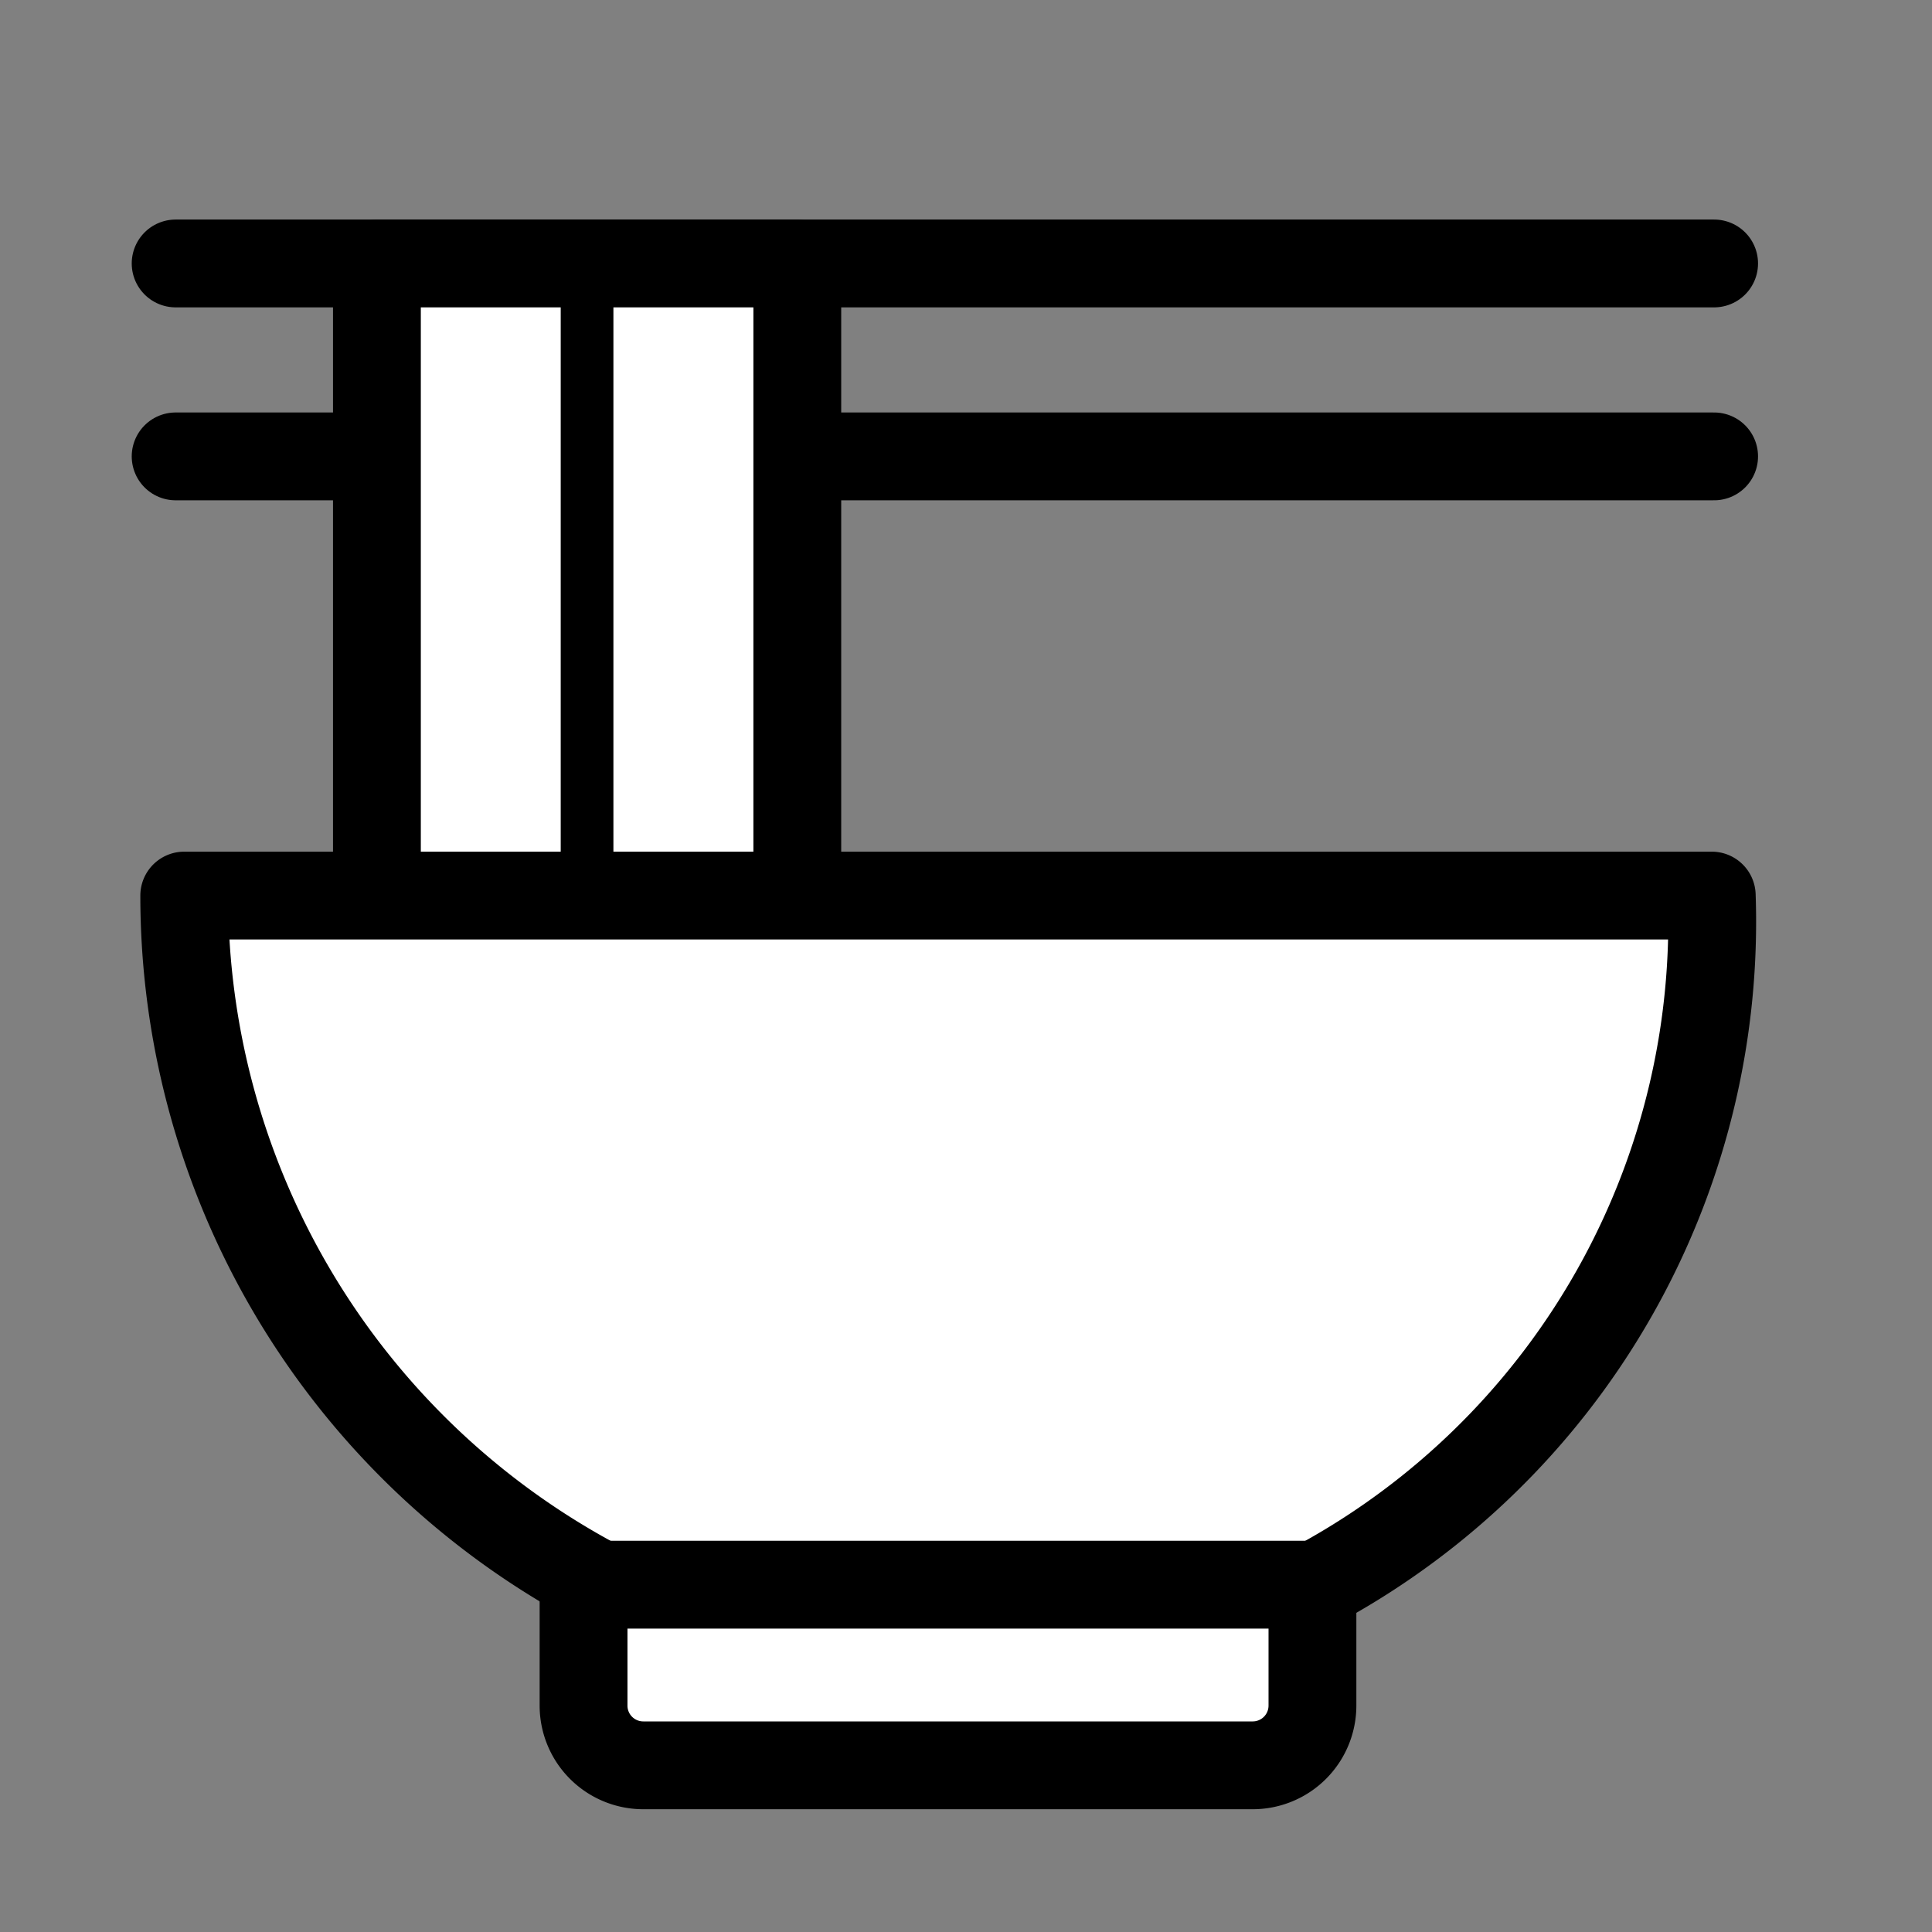 <svg xmlns="http://www.w3.org/2000/svg" width="22" height="22" viewBox="0 0 22 22"><rect x="0" y="0" width="22" height="22" fill="#808080" stroke="none"/><defs><style>.a,.c{fill:none;}.a{opacity:0.51;}.b,.d{fill:#fff;}.b,.c,.d{stroke:#000;stroke-linejoin:round;}.b,.c{stroke-linecap:round;}.c{stroke-width:0.6px;}</style></defs><g transform="translate(-605.12 -213.415)"><rect class="a" width="22" height="22" transform="translate(605.12 213.415)"/><line class="b" x2="17.519" transform="translate(607.12 216.415)"/><line class="b" x2="17.519" transform="translate(607.12 218.612)"/><rect class="b" width="4.787" height="7.348" transform="translate(609.412 216.415)"/><line class="c" y2="7.18" transform="translate(611.805 216.471)"/><path class="d" d="M624.612,223.613a8.578,8.578,0,0,1-8.519,8.876,8.876,8.876,0,0,1-8.875-8.876Z"/><path class="b" d="M611.765,231.46v1.379a.68.68,0,0,0,.678.678h6.944a.68.68,0,0,0,.678-.678V231.46Z"/></g></svg>
